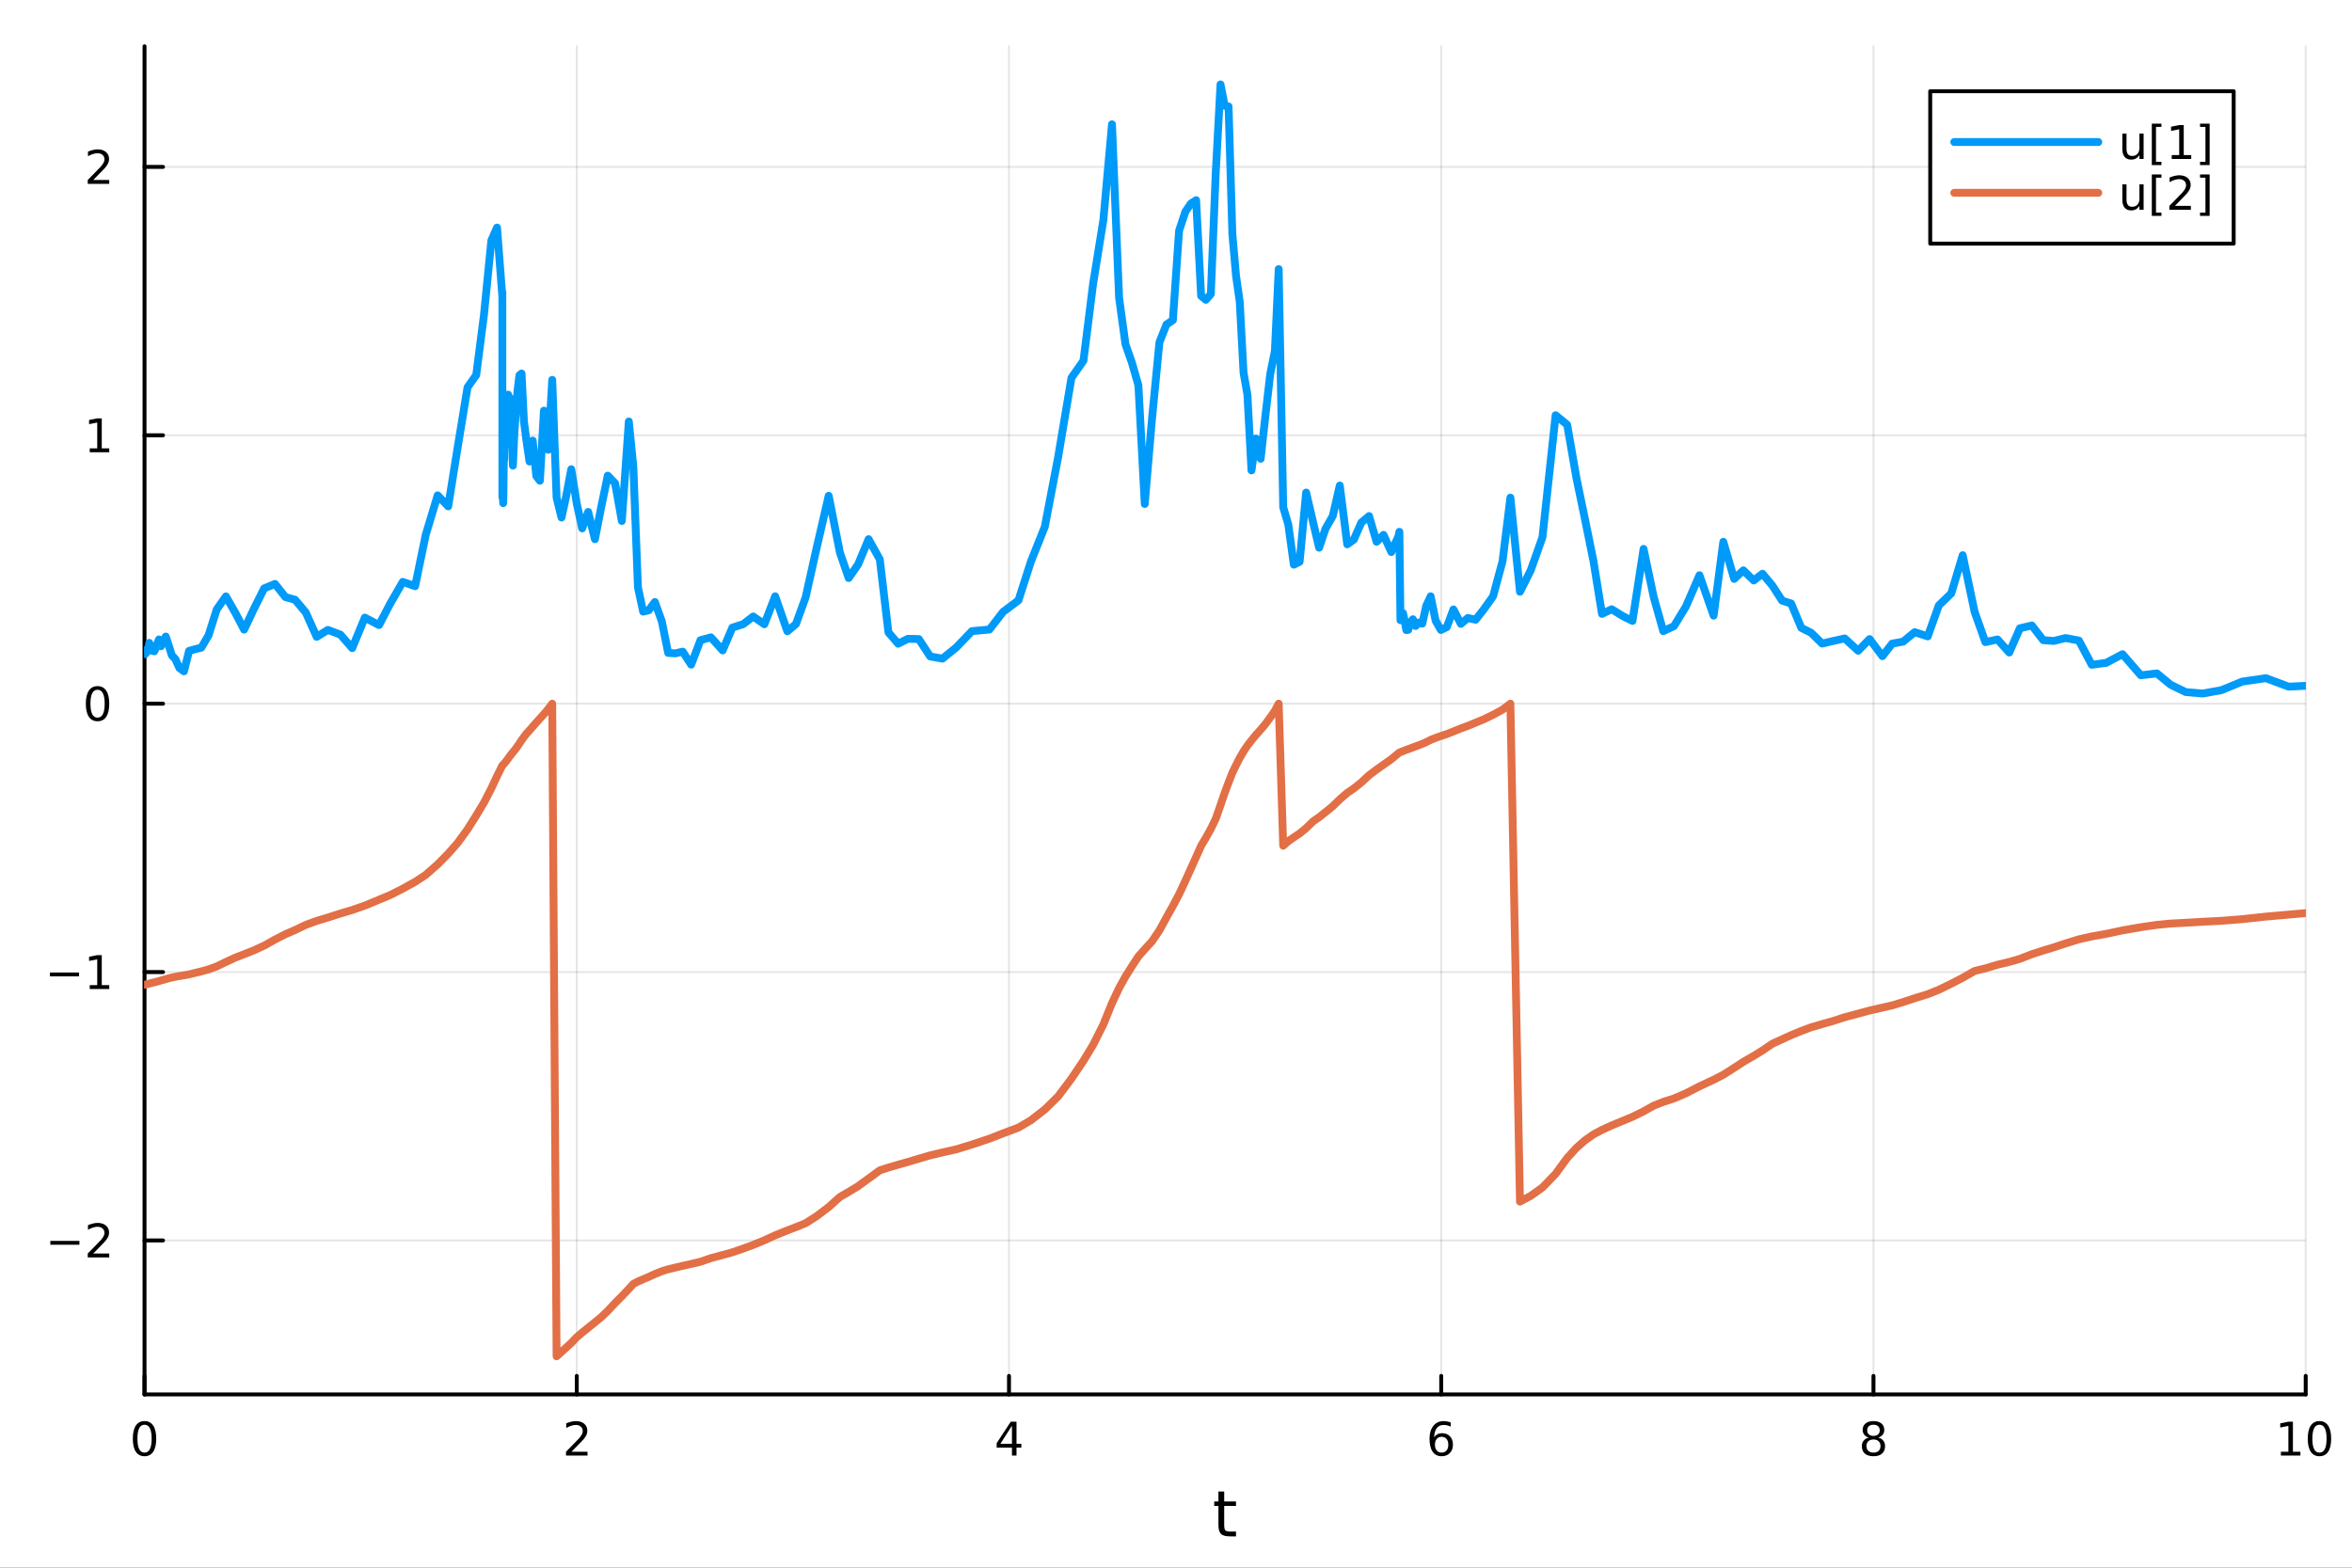 <?xml version="1.0" encoding="utf-8"?>
<svg xmlns="http://www.w3.org/2000/svg" xmlns:xlink="http://www.w3.org/1999/xlink" width="600" height="400" viewBox="0 0 2400 1600">
<rect x="0" y="0" width="2400" height="1600" fill="#333333" stroke="none"/>
<defs>
  <clipPath id="clip290">
    <rect x="0" y="0" width="2400" height="1600"/>
  </clipPath>
</defs>
<path clip-path="url(#clip290)" d="M0 1600 L2400 1600 L2400 0 L0 0  Z" fill="#ffffff" fill-rule="evenodd" fill-opacity="1"/>
<defs>
  <clipPath id="clip291">
    <rect x="480" y="0" width="1681" height="1600"/>
  </clipPath>
</defs>
<path clip-path="url(#clip290)" d="M147.478 1423.18 L2352.76 1423.18 L2352.76 47.244 L147.478 47.244  Z" fill="#ffffff" fill-rule="evenodd" fill-opacity="1"/>
<defs>
  <clipPath id="clip292">
    <rect x="147" y="47" width="2206" height="1377"/>
  </clipPath>
</defs>
<polyline clip-path="url(#clip292)" style="stroke:#000000; stroke-linecap:round; stroke-linejoin:round; stroke-width:2; stroke-opacity:0.1; fill:none" points="147.478,1423.18 147.478,47.244 "/>
<polyline clip-path="url(#clip292)" style="stroke:#000000; stroke-linecap:round; stroke-linejoin:round; stroke-width:2; stroke-opacity:0.1; fill:none" points="588.534,1423.18 588.534,47.244 "/>
<polyline clip-path="url(#clip292)" style="stroke:#000000; stroke-linecap:round; stroke-linejoin:round; stroke-width:2; stroke-opacity:0.1; fill:none" points="1029.59,1423.18 1029.59,47.244 "/>
<polyline clip-path="url(#clip292)" style="stroke:#000000; stroke-linecap:round; stroke-linejoin:round; stroke-width:2; stroke-opacity:0.1; fill:none" points="1470.64,1423.18 1470.64,47.244 "/>
<polyline clip-path="url(#clip292)" style="stroke:#000000; stroke-linecap:round; stroke-linejoin:round; stroke-width:2; stroke-opacity:0.1; fill:none" points="1911.7,1423.18 1911.7,47.244 "/>
<polyline clip-path="url(#clip292)" style="stroke:#000000; stroke-linecap:round; stroke-linejoin:round; stroke-width:2; stroke-opacity:0.1; fill:none" points="2352.76,1423.18 2352.76,47.244 "/>
<polyline clip-path="url(#clip290)" style="stroke:#000000; stroke-linecap:round; stroke-linejoin:round; stroke-width:4; stroke-opacity:1; fill:none" points="147.478,1423.18 2352.76,1423.18 "/>
<polyline clip-path="url(#clip290)" style="stroke:#000000; stroke-linecap:round; stroke-linejoin:round; stroke-width:4; stroke-opacity:1; fill:none" points="147.478,1423.18 147.478,1404.28 "/>
<polyline clip-path="url(#clip290)" style="stroke:#000000; stroke-linecap:round; stroke-linejoin:round; stroke-width:4; stroke-opacity:1; fill:none" points="588.534,1423.18 588.534,1404.28 "/>
<polyline clip-path="url(#clip290)" style="stroke:#000000; stroke-linecap:round; stroke-linejoin:round; stroke-width:4; stroke-opacity:1; fill:none" points="1029.59,1423.18 1029.59,1404.28 "/>
<polyline clip-path="url(#clip290)" style="stroke:#000000; stroke-linecap:round; stroke-linejoin:round; stroke-width:4; stroke-opacity:1; fill:none" points="1470.64,1423.18 1470.64,1404.28 "/>
<polyline clip-path="url(#clip290)" style="stroke:#000000; stroke-linecap:round; stroke-linejoin:round; stroke-width:4; stroke-opacity:1; fill:none" points="1911.7,1423.18 1911.7,1404.28 "/>
<polyline clip-path="url(#clip290)" style="stroke:#000000; stroke-linecap:round; stroke-linejoin:round; stroke-width:4; stroke-opacity:1; fill:none" points="2352.76,1423.18 2352.76,1404.28 "/>
<path clip-path="url(#clip290)" d="M147.478 1454.1 Q143.867 1454.1 142.038 1457.66 Q140.233 1461.2 140.233 1468.33 Q140.233 1475.44 142.038 1479.01 Q143.867 1482.55 147.478 1482.55 Q151.112 1482.55 152.918 1479.01 Q154.746 1475.44 154.746 1468.33 Q154.746 1461.2 152.918 1457.66 Q151.112 1454.1 147.478 1454.1 M147.478 1450.39 Q153.288 1450.39 156.344 1455 Q159.422 1459.58 159.422 1468.33 Q159.422 1477.06 156.344 1481.67 Q153.288 1486.25 147.478 1486.25 Q141.668 1486.25 138.589 1481.67 Q135.534 1477.06 135.534 1468.33 Q135.534 1459.58 138.589 1455 Q141.668 1450.39 147.478 1450.39 Z" fill="#000000" fill-rule="nonzero" fill-opacity="1" /><path clip-path="url(#clip290)" d="M583.186 1481.64 L599.506 1481.64 L599.506 1485.58 L577.561 1485.58 L577.561 1481.64 Q580.223 1478.89 584.807 1474.26 Q589.413 1469.61 590.594 1468.27 Q592.839 1465.74 593.719 1464.01 Q594.621 1462.25 594.621 1460.56 Q594.621 1457.8 592.677 1456.07 Q590.756 1454.33 587.654 1454.33 Q585.455 1454.33 583.001 1455.09 Q580.571 1455.86 577.793 1457.41 L577.793 1452.69 Q580.617 1451.55 583.071 1450.97 Q585.524 1450.39 587.561 1450.39 Q592.932 1450.39 596.126 1453.08 Q599.32 1455.77 599.32 1460.26 Q599.32 1462.39 598.51 1464.31 Q597.723 1466.2 595.617 1468.8 Q595.038 1469.47 591.936 1472.69 Q588.834 1475.88 583.186 1481.64 Z" fill="#000000" fill-rule="nonzero" fill-opacity="1" /><path clip-path="url(#clip290)" d="M1032.6 1455.09 L1020.79 1473.54 L1032.6 1473.54 L1032.6 1455.09 M1031.37 1451.02 L1037.25 1451.02 L1037.25 1473.54 L1042.18 1473.54 L1042.18 1477.43 L1037.25 1477.43 L1037.25 1485.58 L1032.6 1485.58 L1032.6 1477.43 L1017 1477.43 L1017 1472.92 L1031.37 1451.02 Z" fill="#000000" fill-rule="nonzero" fill-opacity="1" /><path clip-path="url(#clip290)" d="M1471.05 1466.44 Q1467.9 1466.44 1466.05 1468.59 Q1464.22 1470.74 1464.22 1474.49 Q1464.22 1478.22 1466.05 1480.39 Q1467.9 1482.55 1471.05 1482.55 Q1474.2 1482.55 1476.03 1480.39 Q1477.88 1478.22 1477.88 1474.49 Q1477.88 1470.74 1476.03 1468.59 Q1474.2 1466.44 1471.05 1466.44 M1480.33 1451.78 L1480.33 1456.04 Q1478.57 1455.21 1476.77 1454.77 Q1474.98 1454.33 1473.23 1454.33 Q1468.6 1454.33 1466.14 1457.45 Q1463.71 1460.58 1463.36 1466.9 Q1464.73 1464.89 1466.79 1463.82 Q1468.85 1462.73 1471.33 1462.73 Q1476.54 1462.73 1479.55 1465.9 Q1482.58 1469.05 1482.58 1474.49 Q1482.58 1479.82 1479.43 1483.03 Q1476.28 1486.25 1471.05 1486.25 Q1465.05 1486.25 1461.88 1481.67 Q1458.71 1477.06 1458.71 1468.33 Q1458.71 1460.14 1462.6 1455.28 Q1466.49 1450.39 1473.04 1450.39 Q1474.8 1450.39 1476.58 1450.74 Q1478.39 1451.09 1480.33 1451.78 Z" fill="#000000" fill-rule="nonzero" fill-opacity="1" /><path clip-path="url(#clip290)" d="M1911.7 1469.17 Q1908.37 1469.17 1906.45 1470.95 Q1904.55 1472.73 1904.55 1475.86 Q1904.55 1478.98 1906.45 1480.77 Q1908.37 1482.55 1911.7 1482.55 Q1915.03 1482.55 1916.95 1480.77 Q1918.88 1478.96 1918.88 1475.86 Q1918.88 1472.73 1916.95 1470.95 Q1915.06 1469.17 1911.7 1469.17 M1907.02 1467.18 Q1904.02 1466.44 1902.33 1464.38 Q1900.66 1462.32 1900.66 1459.35 Q1900.66 1455.21 1903.6 1452.8 Q1906.56 1450.39 1911.7 1450.39 Q1916.86 1450.39 1919.8 1452.8 Q1922.74 1455.21 1922.74 1459.35 Q1922.74 1462.32 1921.05 1464.38 Q1919.39 1466.44 1916.4 1467.18 Q1919.78 1467.96 1921.65 1470.26 Q1923.55 1472.55 1923.55 1475.86 Q1923.55 1480.88 1920.47 1483.57 Q1917.42 1486.25 1911.7 1486.25 Q1905.98 1486.25 1902.9 1483.57 Q1899.85 1480.88 1899.85 1475.86 Q1899.85 1472.55 1901.75 1470.26 Q1903.64 1467.96 1907.02 1467.18 M1905.31 1459.79 Q1905.31 1462.48 1906.98 1463.98 Q1908.67 1465.49 1911.7 1465.49 Q1914.71 1465.49 1916.4 1463.98 Q1918.11 1462.48 1918.11 1459.79 Q1918.11 1457.11 1916.4 1455.6 Q1914.71 1454.1 1911.7 1454.1 Q1908.67 1454.1 1906.98 1455.6 Q1905.31 1457.11 1905.31 1459.79 Z" fill="#000000" fill-rule="nonzero" fill-opacity="1" /><path clip-path="url(#clip290)" d="M2327.44 1481.64 L2335.08 1481.64 L2335.08 1455.28 L2326.77 1456.95 L2326.77 1452.69 L2335.04 1451.02 L2339.71 1451.02 L2339.71 1481.64 L2347.35 1481.64 L2347.35 1485.58 L2327.44 1485.58 L2327.44 1481.64 Z" fill="#000000" fill-rule="nonzero" fill-opacity="1" /><path clip-path="url(#clip290)" d="M2366.8 1454.1 Q2363.18 1454.1 2361.36 1457.66 Q2359.55 1461.2 2359.55 1468.33 Q2359.55 1475.44 2361.36 1479.01 Q2363.18 1482.55 2366.8 1482.55 Q2370.43 1482.55 2372.23 1479.01 Q2374.06 1475.44 2374.06 1468.33 Q2374.06 1461.2 2372.23 1457.66 Q2370.43 1454.1 2366.8 1454.1 M2366.8 1450.39 Q2372.61 1450.39 2375.66 1455 Q2378.74 1459.58 2378.74 1468.33 Q2378.74 1477.06 2375.66 1481.67 Q2372.61 1486.25 2366.8 1486.25 Q2360.99 1486.25 2357.91 1481.67 Q2354.85 1477.06 2354.85 1468.33 Q2354.85 1459.58 2357.91 1455 Q2360.99 1450.39 2366.8 1450.39 Z" fill="#000000" fill-rule="nonzero" fill-opacity="1" /><path clip-path="url(#clip290)" d="M1249.18 1522.27 L1249.18 1532.4 L1261.24 1532.4 L1261.24 1536.95 L1249.18 1536.95 L1249.18 1556.3 Q1249.18 1560.66 1250.36 1561.9 Q1251.57 1563.14 1255.23 1563.14 L1261.24 1563.14 L1261.24 1568.04 L1255.23 1568.04 Q1248.45 1568.04 1245.87 1565.53 Q1243.29 1562.98 1243.29 1556.3 L1243.29 1536.95 L1238.99 1536.95 L1238.99 1532.4 L1243.29 1532.4 L1243.29 1522.27 L1249.18 1522.27 Z" fill="#000000" fill-rule="nonzero" fill-opacity="1" /><polyline clip-path="url(#clip292)" style="stroke:#000000; stroke-linecap:round; stroke-linejoin:round; stroke-width:2; stroke-opacity:0.1; fill:none" points="147.478,1266.02 2352.76,1266.02 "/>
<polyline clip-path="url(#clip292)" style="stroke:#000000; stroke-linecap:round; stroke-linejoin:round; stroke-width:2; stroke-opacity:0.1; fill:none" points="147.478,992.099 2352.76,992.099 "/>
<polyline clip-path="url(#clip292)" style="stroke:#000000; stroke-linecap:round; stroke-linejoin:round; stroke-width:2; stroke-opacity:0.1; fill:none" points="147.478,718.182 2352.76,718.182 "/>
<polyline clip-path="url(#clip292)" style="stroke:#000000; stroke-linecap:round; stroke-linejoin:round; stroke-width:2; stroke-opacity:0.1; fill:none" points="147.478,444.265 2352.76,444.265 "/>
<polyline clip-path="url(#clip292)" style="stroke:#000000; stroke-linecap:round; stroke-linejoin:round; stroke-width:2; stroke-opacity:0.1; fill:none" points="147.478,170.348 2352.76,170.348 "/>
<polyline clip-path="url(#clip290)" style="stroke:#000000; stroke-linecap:round; stroke-linejoin:round; stroke-width:4; stroke-opacity:1; fill:none" points="147.478,1423.18 147.478,47.244 "/>
<polyline clip-path="url(#clip290)" style="stroke:#000000; stroke-linecap:round; stroke-linejoin:round; stroke-width:4; stroke-opacity:1; fill:none" points="147.478,1266.02 166.376,1266.02 "/>
<polyline clip-path="url(#clip290)" style="stroke:#000000; stroke-linecap:round; stroke-linejoin:round; stroke-width:4; stroke-opacity:1; fill:none" points="147.478,992.099 166.376,992.099 "/>
<polyline clip-path="url(#clip290)" style="stroke:#000000; stroke-linecap:round; stroke-linejoin:round; stroke-width:4; stroke-opacity:1; fill:none" points="147.478,718.182 166.376,718.182 "/>
<polyline clip-path="url(#clip290)" style="stroke:#000000; stroke-linecap:round; stroke-linejoin:round; stroke-width:4; stroke-opacity:1; fill:none" points="147.478,444.265 166.376,444.265 "/>
<polyline clip-path="url(#clip290)" style="stroke:#000000; stroke-linecap:round; stroke-linejoin:round; stroke-width:4; stroke-opacity:1; fill:none" points="147.478,170.348 166.376,170.348 "/>
<path clip-path="url(#clip290)" d="M51.362 1266.47 L81.038 1266.47 L81.038 1270.4 L51.362 1270.4 L51.362 1266.47 Z" fill="#000000" fill-rule="nonzero" fill-opacity="1" /><path clip-path="url(#clip290)" d="M95.159 1279.36 L111.478 1279.36 L111.478 1283.3 L89.534 1283.3 L89.534 1279.36 Q92.196 1276.61 96.779 1271.98 Q101.385 1267.32 102.566 1265.98 Q104.811 1263.46 105.691 1261.72 Q106.594 1259.96 106.594 1258.27 Q106.594 1255.52 104.649 1253.78 Q102.728 1252.05 99.626 1252.05 Q97.427 1252.05 94.973 1252.81 Q92.543 1253.57 89.765 1255.13 L89.765 1250.4 Q92.589 1249.27 95.043 1248.69 Q97.496 1248.11 99.534 1248.11 Q104.904 1248.11 108.098 1250.8 Q111.293 1253.48 111.293 1257.97 Q111.293 1260.1 110.483 1262.02 Q109.696 1263.92 107.589 1266.51 Q107.01 1267.19 103.909 1270.4 Q100.807 1273.6 95.159 1279.36 Z" fill="#000000" fill-rule="nonzero" fill-opacity="1" /><path clip-path="url(#clip290)" d="M50.992 992.55 L80.668 992.55 L80.668 996.486 L50.992 996.486 L50.992 992.55 Z" fill="#000000" fill-rule="nonzero" fill-opacity="1" /><path clip-path="url(#clip290)" d="M91.571 1005.44 L99.21 1005.44 L99.21 979.078 L90.899 980.745 L90.899 976.486 L99.163 974.819 L103.839 974.819 L103.839 1005.44 L111.478 1005.44 L111.478 1009.38 L91.571 1009.38 L91.571 1005.44 Z" fill="#000000" fill-rule="nonzero" fill-opacity="1" /><path clip-path="url(#clip290)" d="M99.534 703.981 Q95.922 703.981 94.094 707.545 Q92.288 711.087 92.288 718.217 Q92.288 725.323 94.094 728.888 Q95.922 732.43 99.534 732.43 Q103.168 732.43 104.973 728.888 Q106.802 725.323 106.802 718.217 Q106.802 711.087 104.973 707.545 Q103.168 703.981 99.534 703.981 M99.534 700.277 Q105.344 700.277 108.399 704.883 Q111.478 709.467 111.478 718.217 Q111.478 726.944 108.399 731.55 Q105.344 736.133 99.534 736.133 Q93.723 736.133 90.645 731.55 Q87.589 726.944 87.589 718.217 Q87.589 709.467 90.645 704.883 Q93.723 700.277 99.534 700.277 Z" fill="#000000" fill-rule="nonzero" fill-opacity="1" /><path clip-path="url(#clip290)" d="M91.571 457.61 L99.21 457.61 L99.21 431.244 L90.899 432.911 L90.899 428.652 L99.163 426.985 L103.839 426.985 L103.839 457.61 L111.478 457.61 L111.478 461.545 L91.571 461.545 L91.571 457.61 Z" fill="#000000" fill-rule="nonzero" fill-opacity="1" /><path clip-path="url(#clip290)" d="M95.159 183.693 L111.478 183.693 L111.478 187.628 L89.534 187.628 L89.534 183.693 Q92.196 180.938 96.779 176.308 Q101.385 171.656 102.566 170.313 Q104.811 167.79 105.691 166.054 Q106.594 164.295 106.594 162.605 Q106.594 159.85 104.649 158.114 Q102.728 156.378 99.626 156.378 Q97.427 156.378 94.973 157.142 Q92.543 157.906 89.765 159.457 L89.765 154.734 Q92.589 153.6 95.043 153.021 Q97.496 152.443 99.534 152.443 Q104.904 152.443 108.098 155.128 Q111.293 157.813 111.293 162.304 Q111.293 164.433 110.483 166.355 Q109.696 168.253 107.589 170.845 Q107.01 171.517 103.909 174.734 Q100.807 177.929 95.159 183.693 Z" fill="#000000" fill-rule="nonzero" fill-opacity="1" /><polyline clip-path="url(#clip292)" style="stroke:#009af9; stroke-linecap:round; stroke-linejoin:round; stroke-width:8; stroke-opacity:1; fill:none" points="147.478,663.399 147.712,664.507 147.929,667.284 148.173,667.565 148.448,666.362 148.757,666.521 149.104,666.442 149.495,664.688 149.935,663.885 150.43,665.127 150.986,661.6 151.613,661.483 152.317,656.123 153.11,659.071 154.001,661.375 155.004,663.944 156.133,664.414 157.403,664.734 158.831,661.743 160.437,656.784 162.245,652.62 164.279,659.595 166.566,654.096 169.14,649.665 172.036,658.31 175.293,668.8 178.957,672.716 183.08,681.799 187.718,685.158 192.936,664.319 198.796,662.636 205.39,661.049 212.807,648.436 221.152,621.981 230.54,608.679 240.524,626.187 249.083,642.59 258.711,622.185 269.543,600.509 280.598,595.948 291.257,609.397 301.115,612.109 312.004,625.069 323.145,650 334.569,642.883 347.421,647.752 359.39,661.501 372.262,630.342 386.743,637.944 398.144,616.157 410.97,593.866 423.591,598.284 434.411,545.808 446.584,505.556 457.353,516.797 466.717,458.327 477.075,395.312 485.949,382.742 493.811,321.624 501.384,245.378 507.177,232.287 512.571,302.307 512.593,298.013 512.618,505.763 512.646,507.655 512.678,506.965 512.714,506.696 512.754,507.834 512.799,507.108 512.85,502.67 512.907,499.889 512.971,493.329 513.044,498.585 513.125,497.46 513.217,501.248 513.32,508.489 513.435,513.493 513.566,510.606 513.713,503.305 513.878,485.66 514.063,471.259 514.272,468.208 514.507,469.337 514.771,453.379 515.069,454.853 515.403,450.499 515.779,449.663 516.203,443.172 516.679,431.494 517.215,444.424 517.817,415.316 518.496,402.785 519.258,406.508 520.117,405.881 521.082,427.704 522.168,433.635 523.39,475.276 524.765,443.781 526.312,421.321 528.052,399.056 530.009,382.97 532.211,381.164 534.644,430.262 537.304,450.592 540.296,471.047 543.569,449.683 547.251,485.859 550.911,490.648 555.029,419.11 559.359,458.999 563.346,390.403 563.492,387.66 567.953,507.996 572.971,528.212 577.645,506.802 582.904,478.876 588.624,514.376 594.06,539.282 600.175,522.493 607.054,550.33 613.214,518.82 620.143,485.461 627.629,493.219 634.521,531.711 641.655,430.166 646.265,476.501 650.969,599.444 656.262,624.225 661.898,622.908 668.239,614.399 675.372,634.308 681.778,666.354 688.985,666.849 696.642,665.073 705.258,678.353 714.744,653.412 725.417,650.471 737.423,663.823 747.297,640.562 758.405,637.007 768.548,629.191 779.96,637.128 790.992,608.586 803.403,644.292 812.169,636.903 822.029,609.725 833.123,559.993 845.603,506.013 857.073,564.035 866,589.957 875.562,576.157 886.32,550.298 897.749,570.862 906.571,645.47 916.495,656.984 926.404,651.983 937.551,652.227 949.166,669.984 961.724,672.199 975.852,660.724 991.746,644.133 1009.63,642.503 1023.57,624.485 1039.25,612.715 1051.89,573.296 1066.11,537.665 1079.68,466.759 1093.33,385.594 1105.56,368.173 1115.42,289.509 1125.85,224.773 1134.69,126.845 1141.93,303.935 1148.44,351.402 1155.05,370.252 1161.63,393.264 1168.11,514.366 1175.4,428.576 1183.07,349.375 1190.26,331.193 1196.81,326.782 1203.14,235.482 1209.56,216.042 1215.14,207.767 1220.53,204.294 1225.64,302.006 1230.48,305.963 1235.55,300.147 1240.5,177.392 1245.43,86.186 1249.7,107.977 1253.64,108.679 1257.51,238.667 1261.22,281.207 1265.07,308.317 1268.93,380.504 1272.86,402.593 1277.02,480.086 1281.46,447.614 1286.4,468.237 1290.99,426.302 1296.13,381.878 1300.91,358.207 1304.78,274.645 1309.39,517.687 1314.58,535.261 1320.22,576.305 1326.13,573.356 1332.79,502.713 1339.82,532.716 1346.02,559.001 1352.58,539.527 1359.97,526.644 1367.13,495.506 1374.72,555.535 1381.48,550.677 1389.08,533.365 1396.99,526.695 1404.68,552.975 1411.75,545.89 1419.71,563.415 1426.96,547.362 1427.94,542.777 1429.04,632.99 1430.28,632.426 1431.67,625.776 1433.24,632.924 1435,643.086 1436.98,642.847 1439.22,635.319 1441.73,632.01 1444.55,638.889 1447.73,635.362 1451.3,636.502 1455.32,618.338 1459.85,608.591 1464.94,633.538 1470.28,642.953 1476.3,640.071 1483.07,621.995 1490.68,636.724 1497.77,630.716 1505.74,632.5 1514.12,621.843 1523.55,608.603 1533.16,572.981 1541.23,507.886 1550.99,603.952 1561.98,582.021 1573.92,548.353 1587.35,423.788 1599.15,433.483 1608.61,487.917 1617.19,529.315 1625.9,572.177 1634.69,626.537 1644.58,621.803 1655.71,628.685 1665.78,633.707 1677.1,560.229 1687.54,609.768 1697.22,644.122 1708.11,639.054 1720.36,618.961 1734.15,587.076 1748.59,628.331 1758.46,552.971 1769.56,590.838 1778.93,582.085 1789.48,592.448 1798.46,585.55 1808.56,597.659 1818.5,613.062 1827.7,615.931 1838.06,640.803 1848.07,645.828 1859.33,656.83 1870.17,654.291 1882.37,651.591 1896.09,664.166 1907.74,652.241 1920.85,669.71 1930.76,656.912 1941.9,654.894 1953.76,645.199 1967.1,649.496 1978.38,617.881 1991.07,605.629 2002.75,566.637 2014.89,624.395 2025.89,655.373 2038.27,652.614 2050.27,665.985 2061.12,641.212 2073.32,638.372 2084.95,653.359 2095.68,654.157 2107.74,651.178 2121.31,653.744 2134.44,678.486 2149.22,676.499 2165.83,667.659 2184.53,689.208 2200.91,687.29 2214.96,698.844 2230.36,706.335 2247.69,707.806 2266.7,704.409 2288.09,695.613 2312.15,692.171 2335.33,700.794 2352.76,699.969 "/>
<polyline clip-path="url(#clip292)" style="stroke:#e26f46; stroke-linecap:round; stroke-linejoin:round; stroke-width:8; stroke-opacity:1; fill:none" points="147.478,1005.05 147.712,1004.99 147.929,1004.94 148.173,1004.88 148.448,1004.82 148.757,1004.74 149.104,1004.66 149.495,1004.57 149.935,1004.46 150.43,1004.34 150.986,1004.2 151.613,1004.04 152.317,1003.85 153.11,1003.63 154.001,1003.4 155.004,1003.14 156.133,1002.87 157.403,1002.57 158.831,1002.21 160.437,1001.79 162.245,1001.26 164.279,1000.69 166.566,1000.08 169.14,999.287 172.036,998.486 175.293,997.708 178.957,996.918 183.08,996.16 187.718,995.406 192.936,994.467 198.796,993.028 205.39,991.436 212.807,989.376 221.152,986.344 230.54,981.779 240.524,977.182 249.083,973.924 258.711,970.079 269.543,965.125 280.598,958.909 291.257,953.476 301.115,949.185 312.004,943.951 323.145,939.876 334.569,936.456 347.421,932.317 359.39,928.756 372.262,924.275 386.743,918.265 398.144,913.515 410.97,906.989 423.591,900.026 434.411,892.894 446.584,882.206 457.353,871.251 466.717,860.643 477.075,846.426 485.949,832.308 493.811,819.22 501.384,804.598 507.177,792.168 512.571,781.251 512.593,781.209 512.618,781.185 512.646,781.158 512.678,781.127 512.714,781.093 512.754,781.055 512.799,781.011 512.85,780.962 512.907,780.906 512.971,780.841 513.044,780.769 513.125,780.688 513.217,780.597 513.32,780.497 513.435,780.387 513.566,780.265 513.713,780.125 513.878,779.958 514.063,779.756 514.272,779.519 514.507,779.256 514.771,778.95 515.069,778.598 515.403,778.192 515.779,777.726 516.203,777.199 516.679,776.587 517.215,775.9 517.817,775.118 518.496,774.189 519.258,773.109 520.117,771.916 521.082,770.611 522.168,769.224 523.39,767.711 524.765,766.084 526.312,764.127 528.052,761.684 530.009,758.743 532.211,755.474 534.644,752.112 537.304,748.659 540.296,745.439 543.569,741.658 547.251,737.422 550.911,733.383 555.029,728.864 559.359,723.712 563.346,718.408 563.492,718.182 567.953,1384.24 572.971,1379.71 577.645,1375.48 582.904,1370.63 588.624,1364.66 594.06,1360.06 600.175,1355.13 607.054,1349.57 613.214,1344.54 620.143,1337.96 627.629,1329.88 634.521,1323.01 641.655,1315.45 646.265,1310.37 650.969,1307.89 656.262,1305.6 661.898,1303.25 668.239,1300.29 675.372,1297.43 681.778,1295.45 688.985,1293.72 696.642,1291.92 705.258,1290 714.744,1287.77 725.417,1284.07 737.423,1280.87 747.297,1278.11 758.405,1274.29 768.548,1270.57 779.96,1265.84 790.992,1260.8 803.403,1255.76 812.169,1252.42 822.029,1248.41 833.123,1241.37 845.603,1231.92 857.073,1221.63 866,1216.48 875.562,1210.66 886.32,1202.83 897.749,1194.48 906.571,1191.61 916.495,1188.71 926.404,1185.9 937.551,1182.59 949.166,1179.19 961.724,1176.17 975.852,1173 991.746,1168.13 1009.63,1162.16 1023.57,1156.7 1039.25,1150.83 1051.89,1143.39 1066.11,1132.37 1079.68,1119.03 1093.33,1100.84 1105.56,1082.68 1115.42,1066.39 1125.85,1045.6 1134.69,1023.84 1141.93,1008.44 1148.44,996.692 1155.05,986.181 1161.63,976.116 1168.11,968.823 1175.4,960.88 1183.07,949.585 1190.26,936.365 1196.81,924.667 1203.14,912.745 1209.56,898.93 1215.14,886.634 1220.53,874.605 1225.64,863.23 1230.48,855.073 1235.55,845.972 1240.5,835.754 1245.43,821.723 1249.7,809.146 1253.64,798.62 1257.51,788.707 1261.22,781.019 1265.07,773.529 1268.93,766.837 1272.86,761.017 1277.02,755.609 1281.46,750.216 1286.4,744.685 1290.99,739.315 1296.13,732.337 1300.91,725.465 1304.78,718.182 1309.39,863.146 1314.58,858.513 1320.22,854.614 1326.13,850.661 1332.79,845.219 1339.82,838.335 1346.02,834.058 1352.58,828.83 1359.97,822.833 1367.13,815.824 1374.72,809.261 1381.48,804.662 1389.08,798.57 1396.99,791.218 1404.68,785.45 1411.75,780.415 1419.71,774.864 1426.96,768.842 1427.94,768.061 1429.04,767.64 1430.28,767.159 1431.67,766.597 1433.24,765.966 1435,765.312 1436.98,764.604 1439.22,763.777 1441.73,762.785 1444.55,761.759 1447.73,760.573 1451.3,759.191 1455.32,757.419 1459.85,755.158 1464.94,753.07 1470.28,751.197 1476.3,749.199 1483.07,746.528 1490.68,743.446 1497.77,740.867 1505.74,737.568 1514.12,734.107 1523.55,729.527 1533.16,724.287 1541.23,718.182 1550.99,1226.36 1561.98,1220.51 1573.92,1211.98 1587.35,1198.06 1599.15,1181.88 1608.61,1171.54 1617.19,1163.98 1625.9,1157.84 1634.69,1153.16 1644.58,1148.65 1655.71,1144.03 1665.78,1139.83 1677.1,1134.26 1687.54,1128.4 1697.22,1124.62 1708.11,1121.09 1720.36,1115.84 1734.15,1108.73 1748.59,1101.98 1758.46,1096.93 1769.56,1089.84 1778.93,1083.74 1789.48,1077.66 1798.46,1072.1 1808.56,1065.23 1818.5,1060.7 1827.7,1056.48 1838.06,1052.24 1848.07,1048.47 1859.33,1045.19 1870.17,1042.12 1882.37,1038.17 1896.09,1034.52 1907.74,1031.36 1920.85,1028.38 1930.76,1026.12 1941.9,1022.74 1953.76,1018.82 1967.1,1014.67 1978.38,1010.18 1991.07,1004 2002.75,997.951 2014.89,991.004 2025.89,988.35 2038.27,984.604 2050.27,981.766 2061.12,978.625 2073.32,973.88 2084.95,970.119 2095.68,966.88 2107.74,962.882 2121.31,958.667 2134.44,955.723 2149.22,953.107 2165.83,949.577 2184.53,946.295 2200.91,943.94 2214.96,942.584 2230.36,941.764 2247.69,940.755 2266.7,939.789 2288.09,938.108 2312.15,935.502 2335.33,933.449 2352.76,931.898 "/>
<path clip-path="url(#clip290)" d="M1969.62 248.629 L2279.25 248.629 L2279.25 93.109 L1969.62 93.109  Z" fill="#ffffff" fill-rule="evenodd" fill-opacity="1"/>
<polyline clip-path="url(#clip290)" style="stroke:#000000; stroke-linecap:round; stroke-linejoin:round; stroke-width:4; stroke-opacity:1; fill:none" points="1969.62,248.629 2279.25,248.629 2279.25,93.109 1969.62,93.109 1969.62,248.629 "/>
<polyline clip-path="url(#clip290)" style="stroke:#009af9; stroke-linecap:round; stroke-linejoin:round; stroke-width:8; stroke-opacity:1; fill:none" points="1994.13,144.949 2141.14,144.949 "/>
<path clip-path="url(#clip290)" d="M2165.65 151.997 L2165.65 136.303 L2169.91 136.303 L2169.91 151.835 Q2169.91 155.516 2171.34 157.368 Q2172.78 159.196 2175.65 159.196 Q2179.1 159.196 2181.09 156.997 Q2183.1 154.798 2183.1 151.002 L2183.1 136.303 L2187.36 136.303 L2187.36 162.229 L2183.1 162.229 L2183.1 158.247 Q2181.55 160.608 2179.49 161.766 Q2177.45 162.9 2174.74 162.9 Q2170.28 162.9 2167.96 160.122 Q2165.65 157.344 2165.65 151.997 M2176.36 135.678 L2176.36 135.678 Z" fill="#000000" fill-rule="nonzero" fill-opacity="1" /><path clip-path="url(#clip290)" d="M2195.74 126.21 L2205.55 126.21 L2205.55 129.52 L2200 129.52 L2200 165.168 L2205.55 165.168 L2205.55 168.479 L2195.74 168.479 L2195.74 126.21 Z" fill="#000000" fill-rule="nonzero" fill-opacity="1" /><path clip-path="url(#clip290)" d="M2216.04 158.293 L2223.68 158.293 L2223.68 131.928 L2215.37 133.595 L2215.37 129.335 L2223.63 127.669 L2228.31 127.669 L2228.31 158.293 L2235.95 158.293 L2235.95 162.229 L2216.04 162.229 L2216.04 158.293 Z" fill="#000000" fill-rule="nonzero" fill-opacity="1" /><path clip-path="url(#clip290)" d="M2254.74 126.21 L2254.74 168.479 L2244.93 168.479 L2244.93 165.168 L2250.46 165.168 L2250.46 129.52 L2244.93 129.52 L2244.93 126.21 L2254.74 126.21 Z" fill="#000000" fill-rule="nonzero" fill-opacity="1" /><polyline clip-path="url(#clip290)" style="stroke:#e26f46; stroke-linecap:round; stroke-linejoin:round; stroke-width:8; stroke-opacity:1; fill:none" points="1994.13,196.789 2141.14,196.789 "/>
<path clip-path="url(#clip290)" d="M2165.65 203.837 L2165.65 188.143 L2169.91 188.143 L2169.91 203.675 Q2169.91 207.356 2171.34 209.208 Q2172.78 211.036 2175.65 211.036 Q2179.1 211.036 2181.09 208.837 Q2183.1 206.638 2183.1 202.842 L2183.1 188.143 L2187.36 188.143 L2187.36 214.069 L2183.1 214.069 L2183.1 210.087 Q2181.55 212.448 2179.49 213.606 Q2177.45 214.74 2174.74 214.74 Q2170.28 214.74 2167.96 211.962 Q2165.65 209.184 2165.65 203.837 M2176.36 187.518 L2176.36 187.518 Z" fill="#000000" fill-rule="nonzero" fill-opacity="1" /><path clip-path="url(#clip290)" d="M2195.74 178.05 L2205.55 178.05 L2205.55 181.36 L2200 181.36 L2200 217.008 L2205.55 217.008 L2205.55 220.319 L2195.74 220.319 L2195.74 178.05 Z" fill="#000000" fill-rule="nonzero" fill-opacity="1" /><path clip-path="url(#clip290)" d="M2219.26 210.133 L2235.58 210.133 L2235.58 214.069 L2213.63 214.069 L2213.63 210.133 Q2216.29 207.379 2220.88 202.749 Q2225.48 198.096 2226.66 196.754 Q2228.91 194.231 2229.79 192.495 Q2230.69 190.735 2230.69 189.046 Q2230.69 186.291 2228.75 184.555 Q2226.83 182.819 2223.73 182.819 Q2221.53 182.819 2219.07 183.583 Q2216.64 184.347 2213.86 185.897 L2213.86 181.175 Q2216.69 180.041 2219.14 179.462 Q2221.6 178.884 2223.63 178.884 Q2229 178.884 2232.2 181.569 Q2235.39 184.254 2235.39 188.745 Q2235.39 190.874 2234.58 192.796 Q2233.79 194.694 2231.69 197.286 Q2231.11 197.958 2228.01 201.175 Q2224.91 204.37 2219.26 210.133 Z" fill="#000000" fill-rule="nonzero" fill-opacity="1" /><path clip-path="url(#clip290)" d="M2254.74 178.05 L2254.74 220.319 L2244.93 220.319 L2244.93 217.008 L2250.46 217.008 L2250.46 181.36 L2244.93 181.36 L2244.93 178.05 L2254.74 178.05 Z" fill="#000000" fill-rule="nonzero" fill-opacity="1" /></svg>
